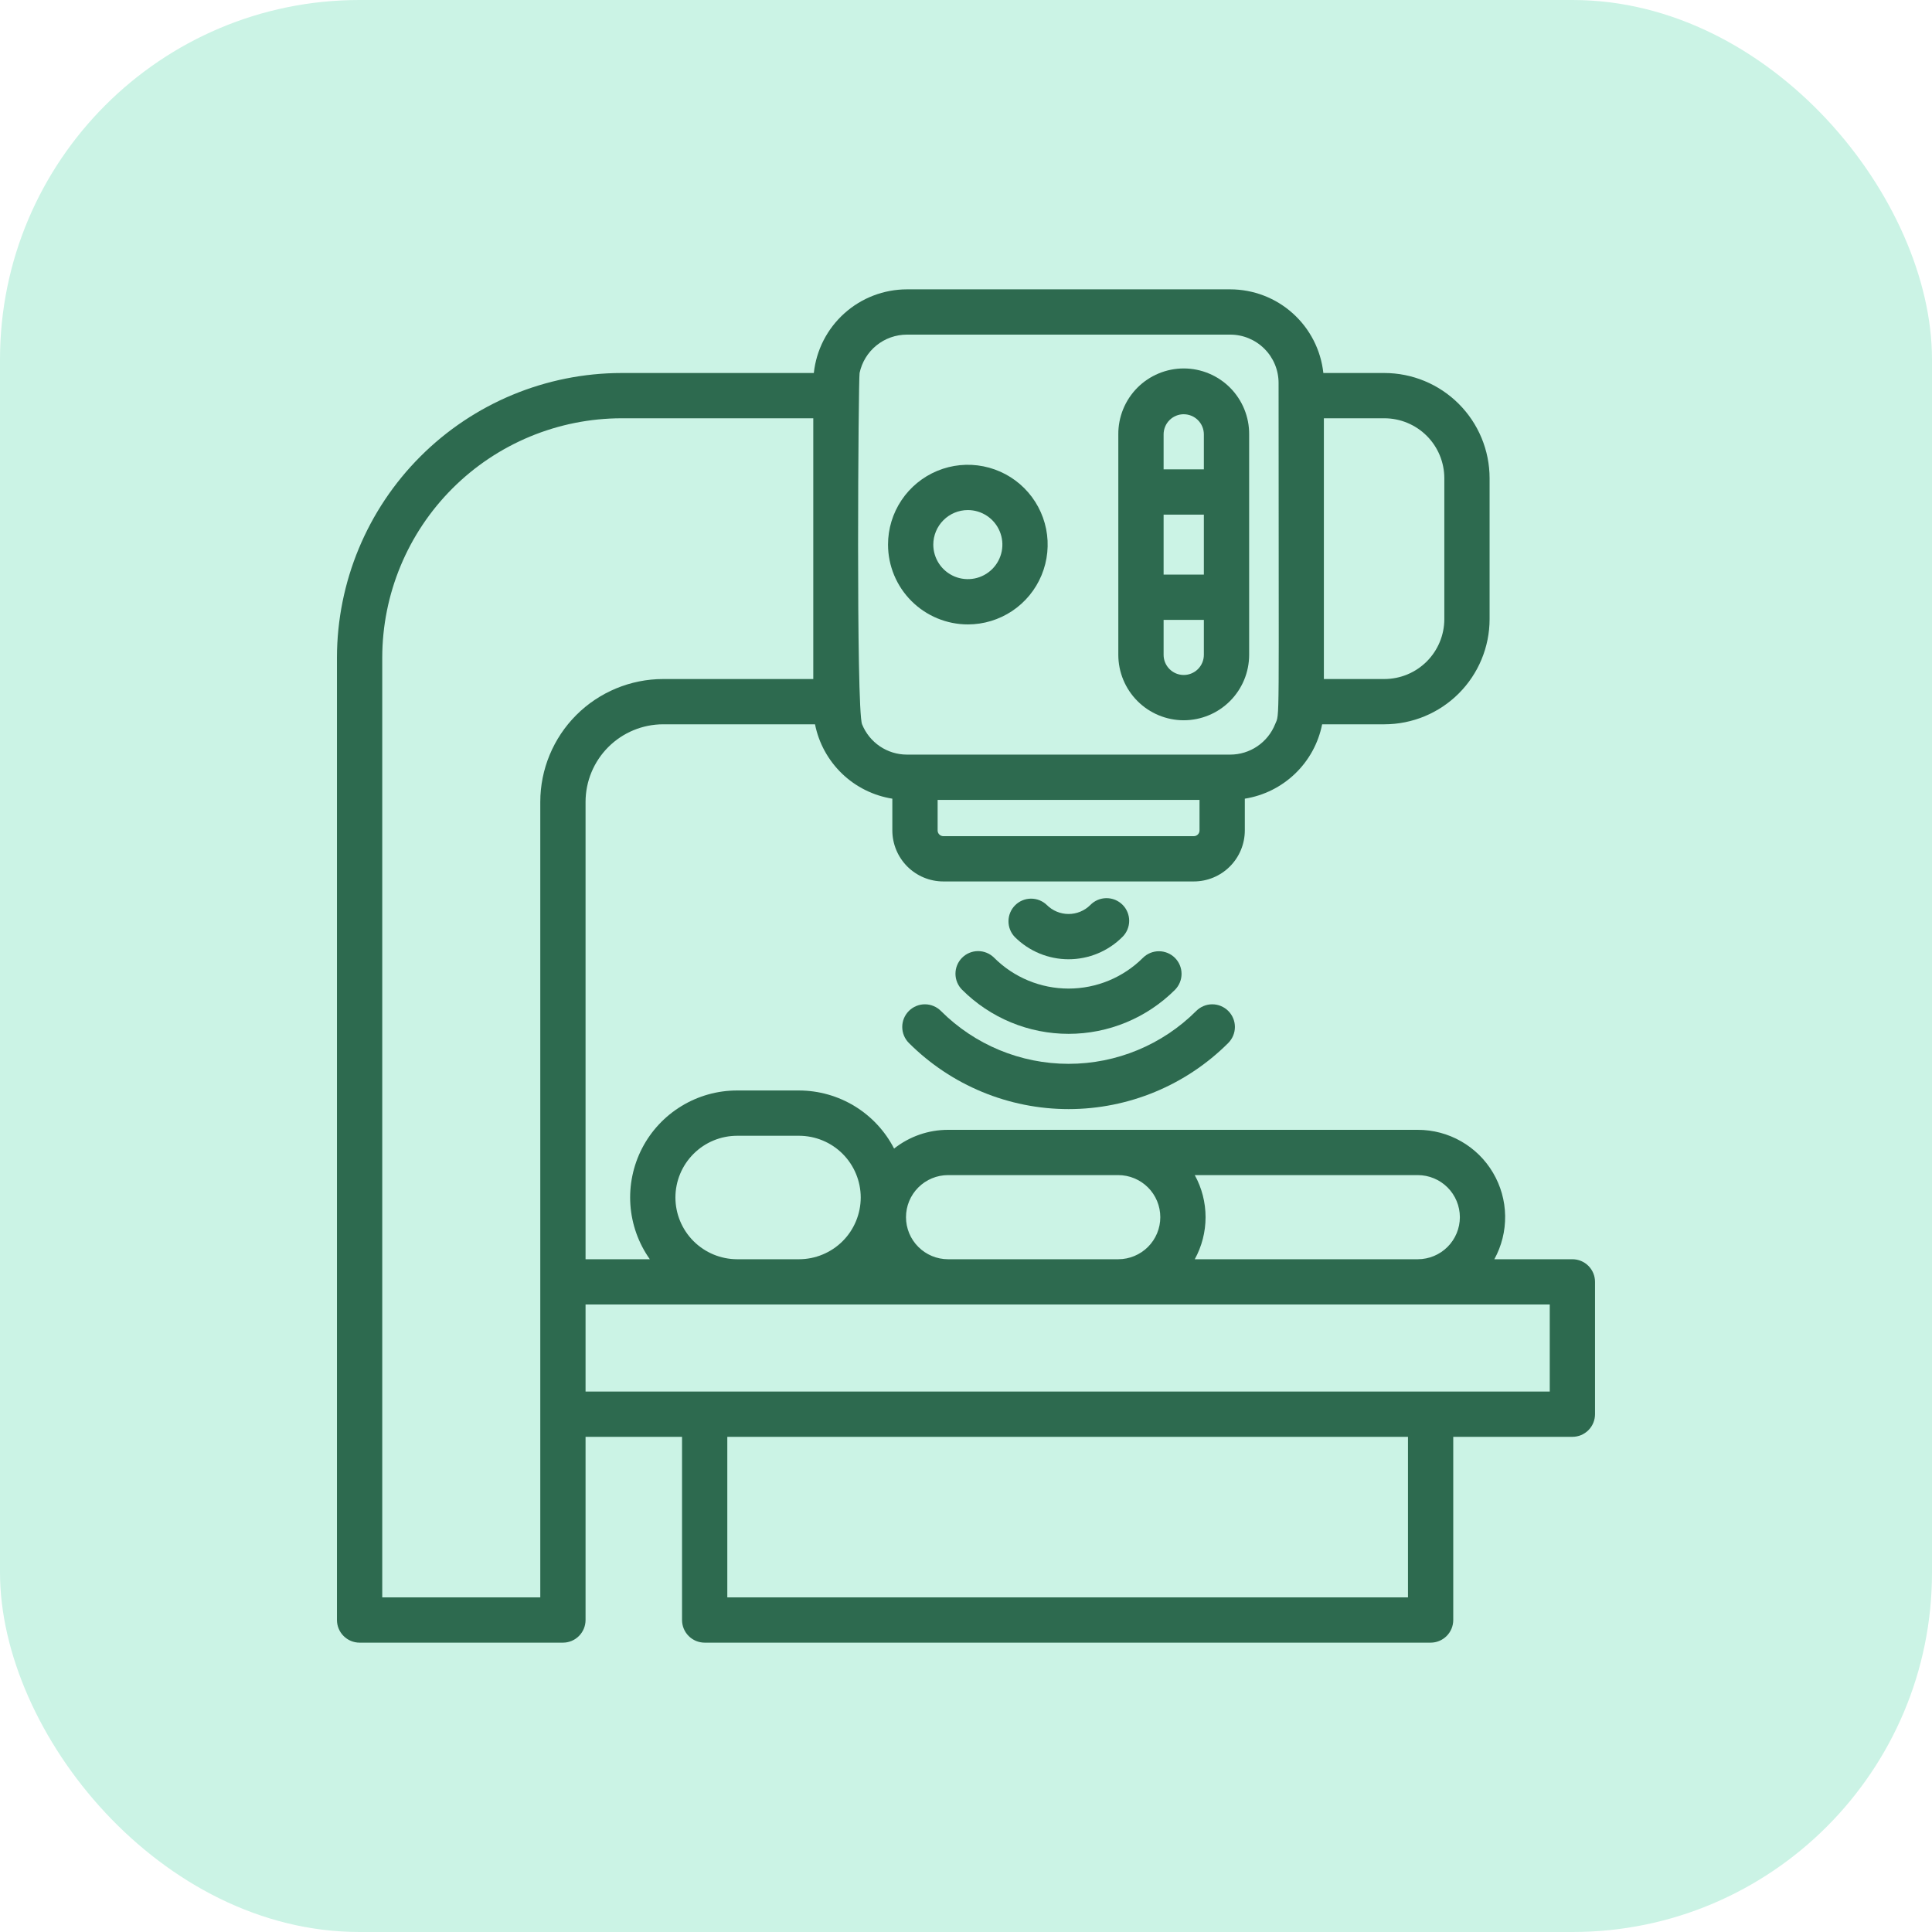 <svg width="86" height="86" viewBox="0 0 86 86" fill="none" xmlns="http://www.w3.org/2000/svg">
<rect width="86" height="86" rx="16" fill="#CBF3E5"/>
<path d="M69.993 56.053H66.518C66.844 55.461 67.009 54.794 66.999 54.119C66.989 53.443 66.802 52.782 66.458 52.201C66.115 51.619 65.625 51.137 65.038 50.803C64.451 50.468 63.787 50.292 63.112 50.293H42.201C41.33 50.292 40.483 50.586 39.799 51.127C39.399 50.349 38.792 49.696 38.045 49.24C37.298 48.784 36.44 48.542 35.565 48.541H32.813C31.94 48.54 31.083 48.78 30.337 49.234C29.591 49.687 28.984 50.337 28.582 51.113C28.181 51.889 28.001 52.76 28.061 53.631C28.122 54.502 28.421 55.34 28.926 56.053H26.065V35.695C26.066 34.78 26.43 33.902 27.077 33.255C27.724 32.607 28.602 32.243 29.517 32.241H36.279C36.446 33.079 36.866 33.845 37.481 34.437C38.096 35.029 38.878 35.418 39.721 35.552V36.967C39.722 37.568 39.962 38.145 40.387 38.571C40.812 38.996 41.389 39.236 41.991 39.236H53.141C53.743 39.236 54.32 38.996 54.745 38.571C55.171 38.145 55.41 37.568 55.411 36.967V35.552C56.254 35.418 57.036 35.029 57.651 34.437C58.267 33.845 58.686 33.079 58.853 32.241H61.624C62.866 32.24 64.056 31.747 64.934 30.869C65.812 29.991 66.306 28.802 66.307 27.56V21.287C66.306 20.045 65.812 18.855 64.934 17.977C64.056 17.099 62.866 16.605 61.624 16.604H58.907C58.796 15.581 58.312 14.636 57.547 13.949C56.783 13.261 55.791 12.881 54.763 12.88H40.37C39.341 12.881 38.35 13.261 37.585 13.949C36.82 14.636 36.336 15.581 36.226 16.604H27.668C24.309 16.607 21.089 17.943 18.715 20.317C16.34 22.692 15.004 25.912 14.999 29.27V72.112C14.999 72.379 15.106 72.636 15.295 72.825C15.484 73.014 15.74 73.12 16.007 73.12H25.058C25.325 73.12 25.581 73.014 25.77 72.825C25.959 72.636 26.065 72.379 26.065 72.112V63.958H30.36V72.112C30.36 72.38 30.466 72.636 30.655 72.825C30.844 73.014 31.1 73.12 31.368 73.12H63.682C63.949 73.12 64.205 73.014 64.394 72.825C64.583 72.636 64.689 72.38 64.689 72.112V63.958H69.993C70.26 63.958 70.516 63.852 70.705 63.663C70.894 63.474 71 63.217 71 62.95V57.06C71 56.793 70.894 56.537 70.705 56.348C70.516 56.159 70.26 56.053 69.993 56.053ZM64.984 54.181C64.983 54.677 64.786 55.153 64.435 55.504C64.084 55.855 63.608 56.052 63.112 56.053H53.183C53.499 55.479 53.664 54.835 53.664 54.181C53.664 53.526 53.499 52.882 53.183 52.308H63.112C63.608 52.309 64.084 52.506 64.435 52.857C64.786 53.208 64.983 53.684 64.984 54.181ZM42.201 52.308H49.777C50.273 52.308 50.749 52.506 51.101 52.857C51.452 53.208 51.649 53.684 51.649 54.181C51.649 54.677 51.452 55.153 51.101 55.504C50.749 55.855 50.273 56.053 49.777 56.053H42.201C41.705 56.053 41.229 55.855 40.878 55.504C40.526 55.153 40.329 54.677 40.329 54.181C40.329 53.684 40.526 53.208 40.878 52.857C41.229 52.506 41.705 52.308 42.201 52.308ZM30.065 53.305C30.066 52.576 30.356 51.878 30.871 51.363C31.386 50.847 32.085 50.558 32.813 50.557H35.566C35.926 50.557 36.284 50.628 36.617 50.766C36.951 50.904 37.254 51.106 37.509 51.362C37.764 51.617 37.966 51.92 38.104 52.253C38.242 52.587 38.314 52.944 38.314 53.305C38.314 53.666 38.242 54.023 38.104 54.356C37.966 54.69 37.764 54.993 37.509 55.248C37.254 55.503 36.951 55.705 36.617 55.843C36.284 55.982 35.926 56.053 35.566 56.053H32.813C32.085 56.052 31.386 55.762 30.871 55.247C30.356 54.732 30.066 54.033 30.065 53.305ZM53.141 37.221H41.991C41.924 37.221 41.859 37.194 41.812 37.146C41.764 37.099 41.737 37.034 41.737 36.967V35.606H53.395V36.967C53.395 37.034 53.368 37.099 53.321 37.146C53.273 37.194 53.208 37.221 53.141 37.221ZM64.292 21.287V27.56C64.291 28.267 64.009 28.945 63.509 29.445C63.009 29.944 62.331 30.225 61.624 30.226H58.93V18.619H61.624C62.331 18.62 63.01 18.901 63.51 19.401C64.01 19.901 64.291 20.579 64.292 21.287ZM40.37 14.895H54.763C55.333 14.895 55.881 15.122 56.284 15.526C56.688 15.929 56.914 16.476 56.914 17.047C56.914 32.787 56.973 31.711 56.758 32.241C56.598 32.639 56.322 32.98 55.966 33.221C55.611 33.461 55.192 33.59 54.763 33.59H40.37C39.94 33.59 39.521 33.461 39.166 33.221C38.81 32.98 38.535 32.639 38.374 32.241C38.102 31.57 38.21 16.855 38.263 16.604C38.365 16.121 38.63 15.687 39.014 15.376C39.397 15.065 39.876 14.896 40.37 14.895ZM17.015 71.104V29.27C17.019 26.446 18.142 23.739 20.139 21.742C22.136 19.745 24.844 18.622 27.668 18.619H36.202V30.226H29.517C28.067 30.228 26.677 30.805 25.652 31.83C24.628 32.855 24.051 34.245 24.05 35.695V71.104H17.015ZM62.674 71.104H32.375V63.958H62.674V71.104ZM68.985 61.942H26.065V58.068H68.985V61.942Z" fill="#2D6A4F"/>
<path d="M42.826 42.632C42.637 42.821 42.531 43.077 42.531 43.344C42.531 43.612 42.637 43.868 42.826 44.057C43.448 44.679 44.187 45.173 45.001 45.51C45.814 45.847 46.685 46.02 47.566 46.02C48.446 46.02 49.318 45.847 50.131 45.51C50.944 45.173 51.683 44.679 52.306 44.057C52.492 43.867 52.596 43.612 52.595 43.346C52.594 43.08 52.488 42.826 52.3 42.638C52.112 42.45 51.857 42.344 51.591 42.343C51.325 42.342 51.07 42.446 50.88 42.632C50.001 43.511 48.809 44.005 47.566 44.005C46.322 44.005 45.13 43.511 44.251 42.632C44.062 42.443 43.806 42.337 43.538 42.337C43.271 42.337 43.015 42.443 42.826 42.632Z" fill="#2D6A4F"/>
<path d="M49.959 41.71C50.055 41.617 50.131 41.505 50.183 41.383C50.236 41.26 50.263 41.128 50.264 40.994C50.265 40.861 50.239 40.729 50.188 40.605C50.138 40.482 50.063 40.369 49.969 40.275C49.874 40.181 49.762 40.106 49.639 40.055C49.515 40.005 49.383 39.979 49.249 39.98C49.116 39.981 48.984 40.008 48.861 40.06C48.738 40.113 48.627 40.189 48.534 40.285C48.277 40.541 47.929 40.685 47.566 40.685C47.203 40.685 46.855 40.541 46.599 40.285C46.408 40.101 46.154 40 45.89 40.002C45.625 40.004 45.373 40.11 45.186 40.297C44.999 40.484 44.893 40.737 44.891 41.001C44.888 41.265 44.99 41.52 45.173 41.71C45.809 42.344 46.669 42.7 47.566 42.7C48.463 42.7 49.324 42.344 49.959 41.71Z" fill="#2D6A4F"/>
<path d="M40.457 45.001C40.268 45.19 40.162 45.446 40.162 45.713C40.162 45.98 40.268 46.237 40.457 46.426C42.343 48.311 44.9 49.37 47.566 49.37C50.232 49.37 52.789 48.311 54.675 46.426C54.768 46.332 54.842 46.221 54.893 46.099C54.944 45.976 54.97 45.845 54.97 45.713C54.97 45.581 54.944 45.45 54.893 45.327C54.842 45.205 54.768 45.094 54.674 45C54.581 44.907 54.47 44.833 54.347 44.782C54.225 44.731 54.094 44.705 53.962 44.705C53.829 44.705 53.698 44.731 53.576 44.782C53.454 44.833 53.343 44.907 53.249 45.001C51.742 46.508 49.697 47.355 47.566 47.355C45.434 47.355 43.39 46.508 41.883 45.001C41.694 44.812 41.437 44.705 41.17 44.705C40.903 44.705 40.646 44.812 40.457 45.001Z" fill="#2D6A4F"/>
<path d="M43.082 27.795C43.785 27.795 44.471 27.587 45.056 27.197C45.64 26.806 46.096 26.251 46.364 25.602C46.633 24.953 46.704 24.238 46.567 23.549C46.429 22.86 46.091 22.227 45.594 21.73C45.097 21.233 44.464 20.895 43.775 20.758C43.086 20.62 42.371 20.691 41.722 20.96C41.073 21.229 40.518 21.684 40.128 22.268C39.737 22.853 39.529 23.54 39.529 24.242C39.53 25.184 39.905 26.087 40.571 26.753C41.237 27.419 42.14 27.794 43.082 27.795ZM43.082 22.705C43.386 22.705 43.683 22.795 43.936 22.964C44.189 23.133 44.386 23.373 44.502 23.654C44.619 23.935 44.649 24.244 44.59 24.542C44.53 24.84 44.384 25.114 44.169 25.329C43.954 25.544 43.68 25.691 43.382 25.75C43.084 25.809 42.774 25.779 42.493 25.663C42.213 25.546 41.972 25.349 41.803 25.096C41.635 24.844 41.544 24.546 41.544 24.242C41.545 23.835 41.707 23.444 41.995 23.156C42.283 22.867 42.674 22.705 43.082 22.705Z" fill="#2D6A4F"/>
<path d="M52.692 32.062C53.464 32.061 54.204 31.754 54.75 31.208C55.296 30.662 55.603 29.922 55.604 29.15V19.335C55.607 18.951 55.533 18.57 55.388 18.214C55.243 17.858 55.029 17.535 54.759 17.262C54.488 16.989 54.166 16.773 53.811 16.625C53.457 16.477 53.076 16.401 52.692 16.401C52.308 16.401 51.927 16.477 51.573 16.625C51.218 16.773 50.896 16.989 50.625 17.262C50.355 17.535 50.141 17.858 49.996 18.214C49.851 18.57 49.777 18.951 49.78 19.335V29.15C49.781 29.922 50.088 30.662 50.634 31.208C51.18 31.754 51.92 32.061 52.692 32.062ZM53.588 25.577H51.796V22.908H53.588L53.588 25.577ZM52.692 30.046C52.454 30.046 52.227 29.951 52.059 29.783C51.891 29.615 51.796 29.388 51.796 29.15V27.593H53.588V29.15C53.588 29.388 53.493 29.616 53.325 29.784C53.157 29.951 52.929 30.046 52.692 30.046ZM52.692 18.44C52.929 18.44 53.157 18.534 53.325 18.702C53.493 18.87 53.588 19.098 53.588 19.336V20.893H51.796V19.336C51.796 19.098 51.89 18.87 52.058 18.702C52.226 18.534 52.454 18.439 52.692 18.439V18.44Z" fill="#2D6A4F"/>
</svg>
